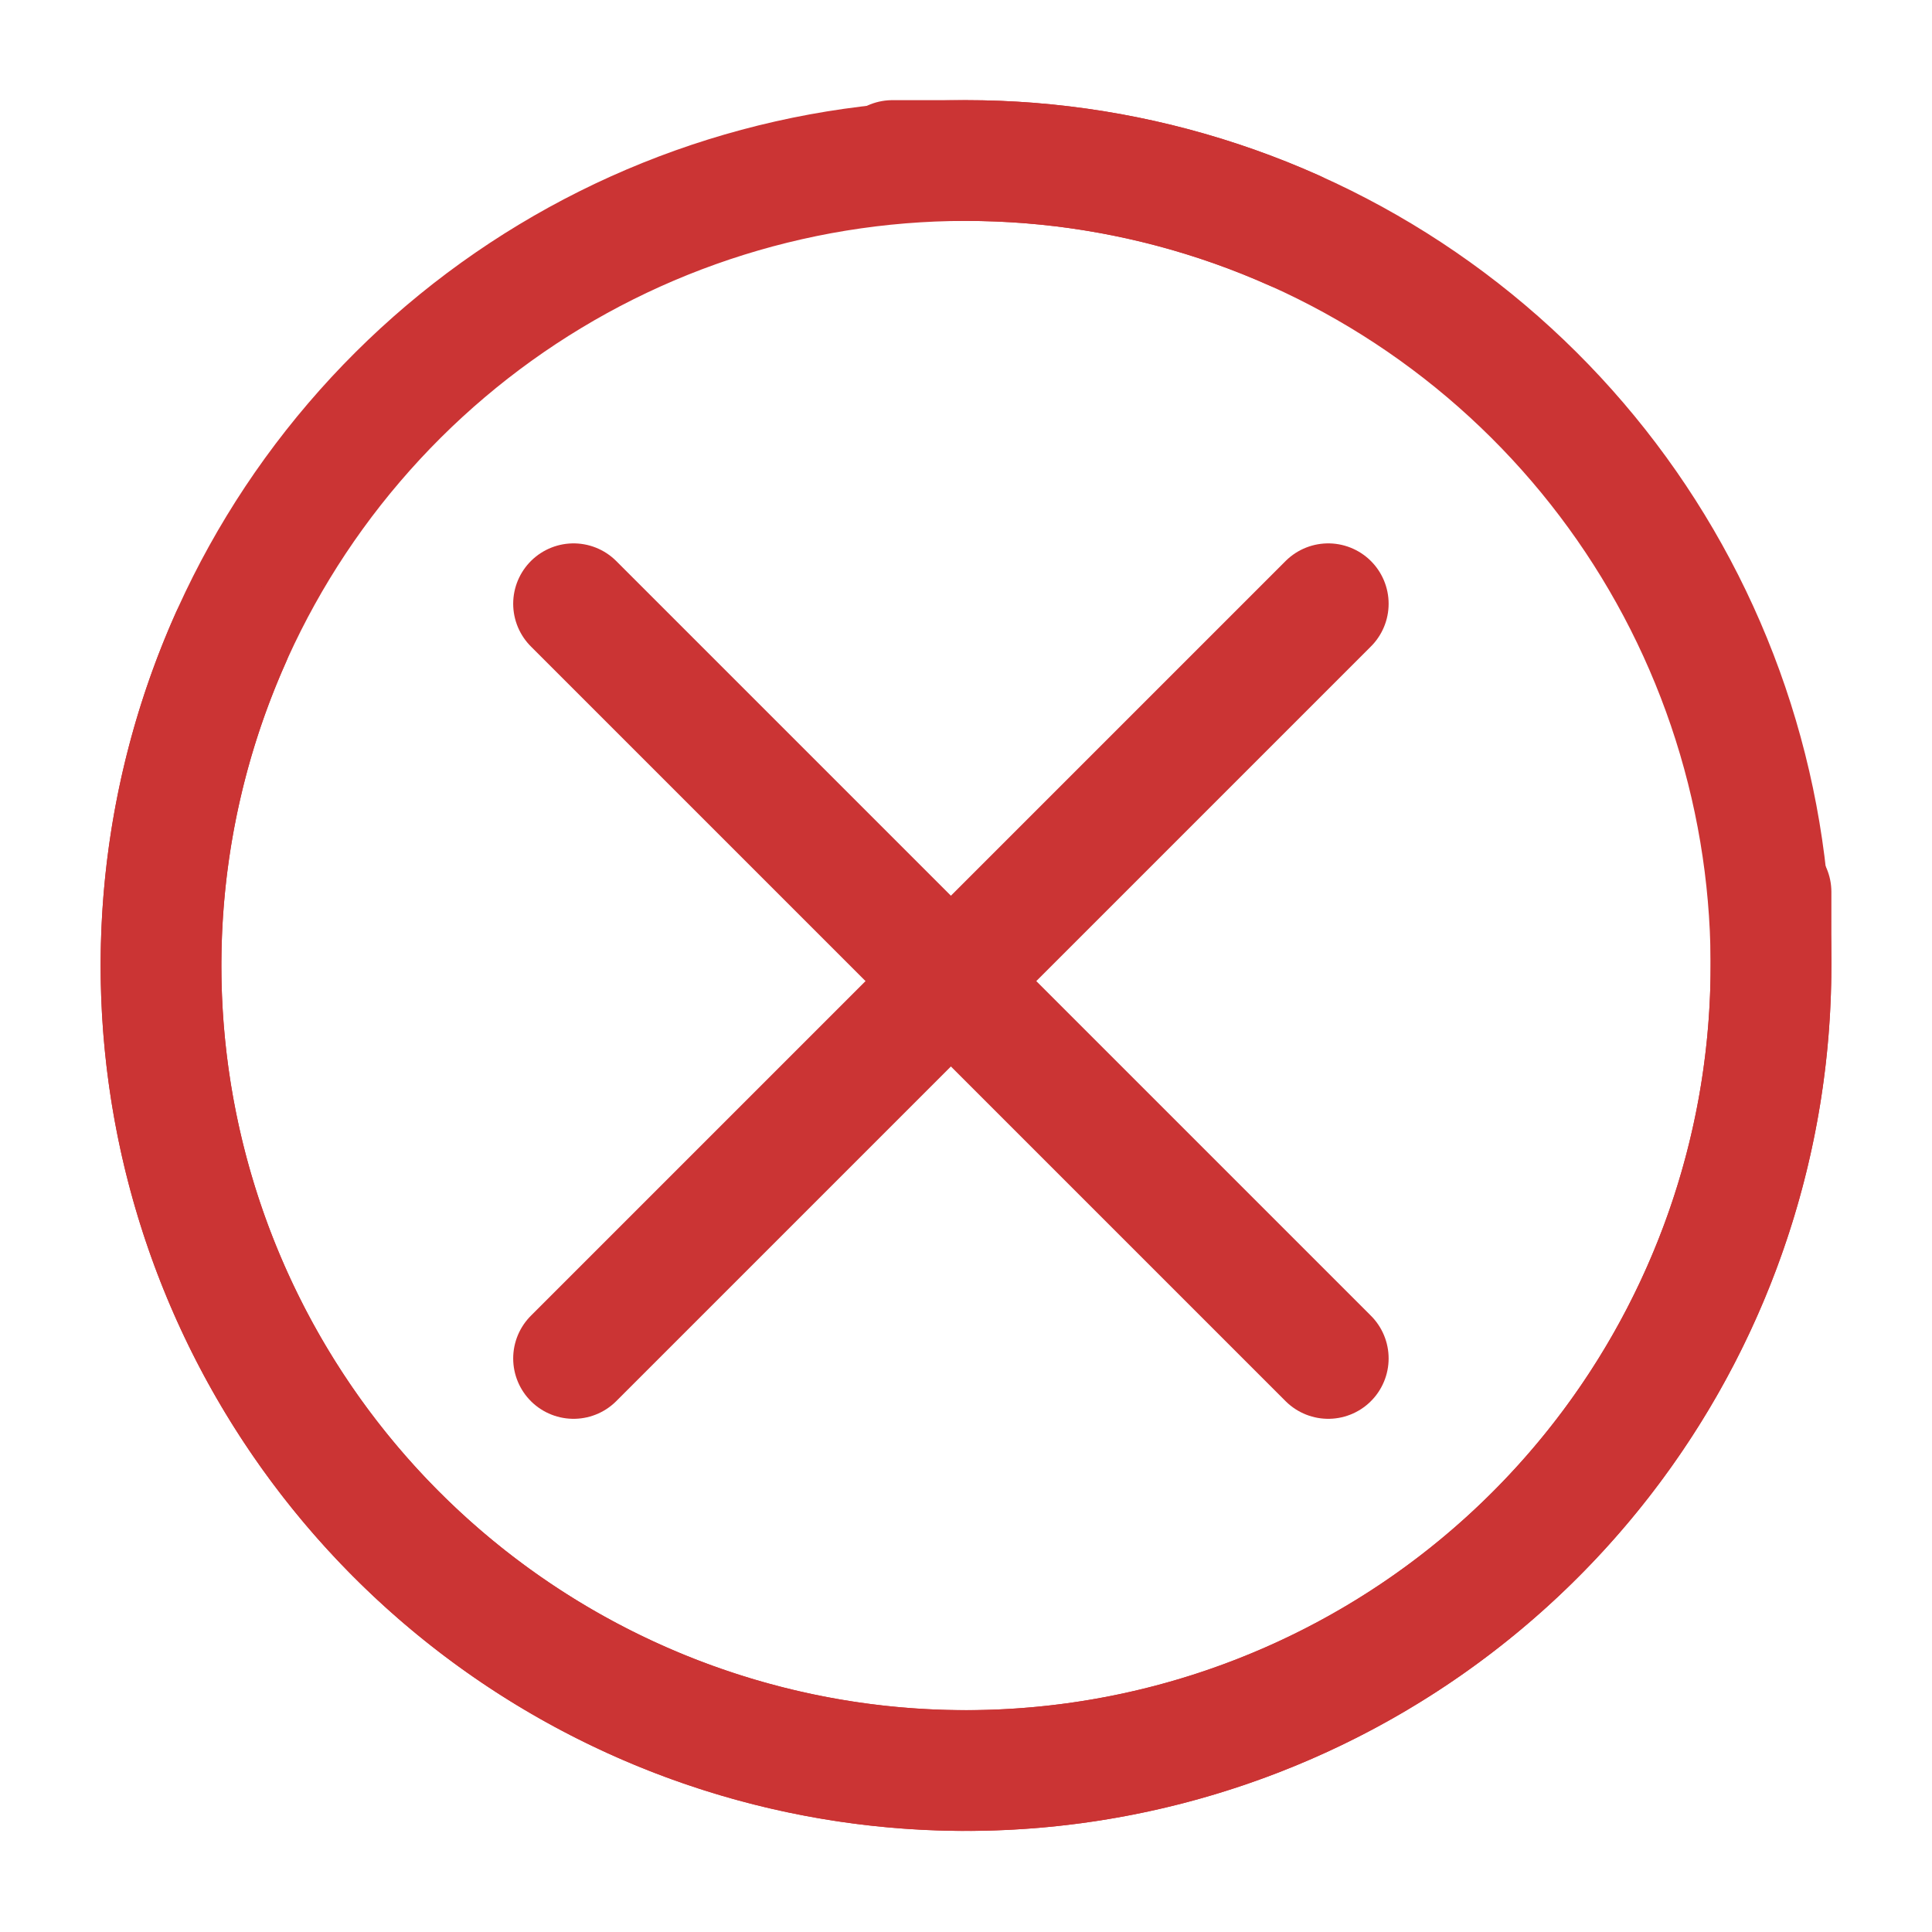 <svg width="64" height="64" viewBox="0 0 64 64" fill="none" xmlns="http://www.w3.org/2000/svg">
<path d="M58.667 29.547V32C58.663 37.75 56.801 43.346 53.358 47.952C49.915 52.557 45.075 55.927 39.561 57.557C34.046 59.188 28.153 58.992 22.759 56.999C17.364 55.006 12.759 51.323 9.629 46.499C6.499 41.675 5.013 35.968 5.391 30.23C5.769 24.492 7.992 19.03 11.729 14.659C15.465 10.287 20.514 7.241 26.123 5.974C31.732 4.706 37.601 5.286 42.853 7.627" stroke="#CB3434" stroke-width="4" stroke-linecap="round" stroke-linejoin="round"/>
<path d="M29.562 5.318H32.015C37.766 5.321 43.361 7.183 47.967 10.627C52.572 14.07 55.942 18.909 57.572 24.424C59.203 29.938 59.007 35.832 57.014 41.226C55.021 46.62 51.338 51.226 46.514 54.355C41.69 57.485 35.983 58.972 30.245 58.594C24.507 58.215 19.045 55.992 14.674 52.256C10.303 48.52 7.256 43.471 5.989 37.862C4.722 32.252 5.301 26.384 7.642 21.131" stroke="#CB3434" stroke-width="4" stroke-linecap="round" stroke-linejoin="round"/>
<path d="M44 20L19 45" stroke="#CB3434" stroke-width="4" stroke-linecap="round" stroke-linejoin="round"/>
<path d="M19 20L44 45" stroke="#CB3434" stroke-width="4" stroke-linecap="round" stroke-linejoin="round"/>
</svg>
